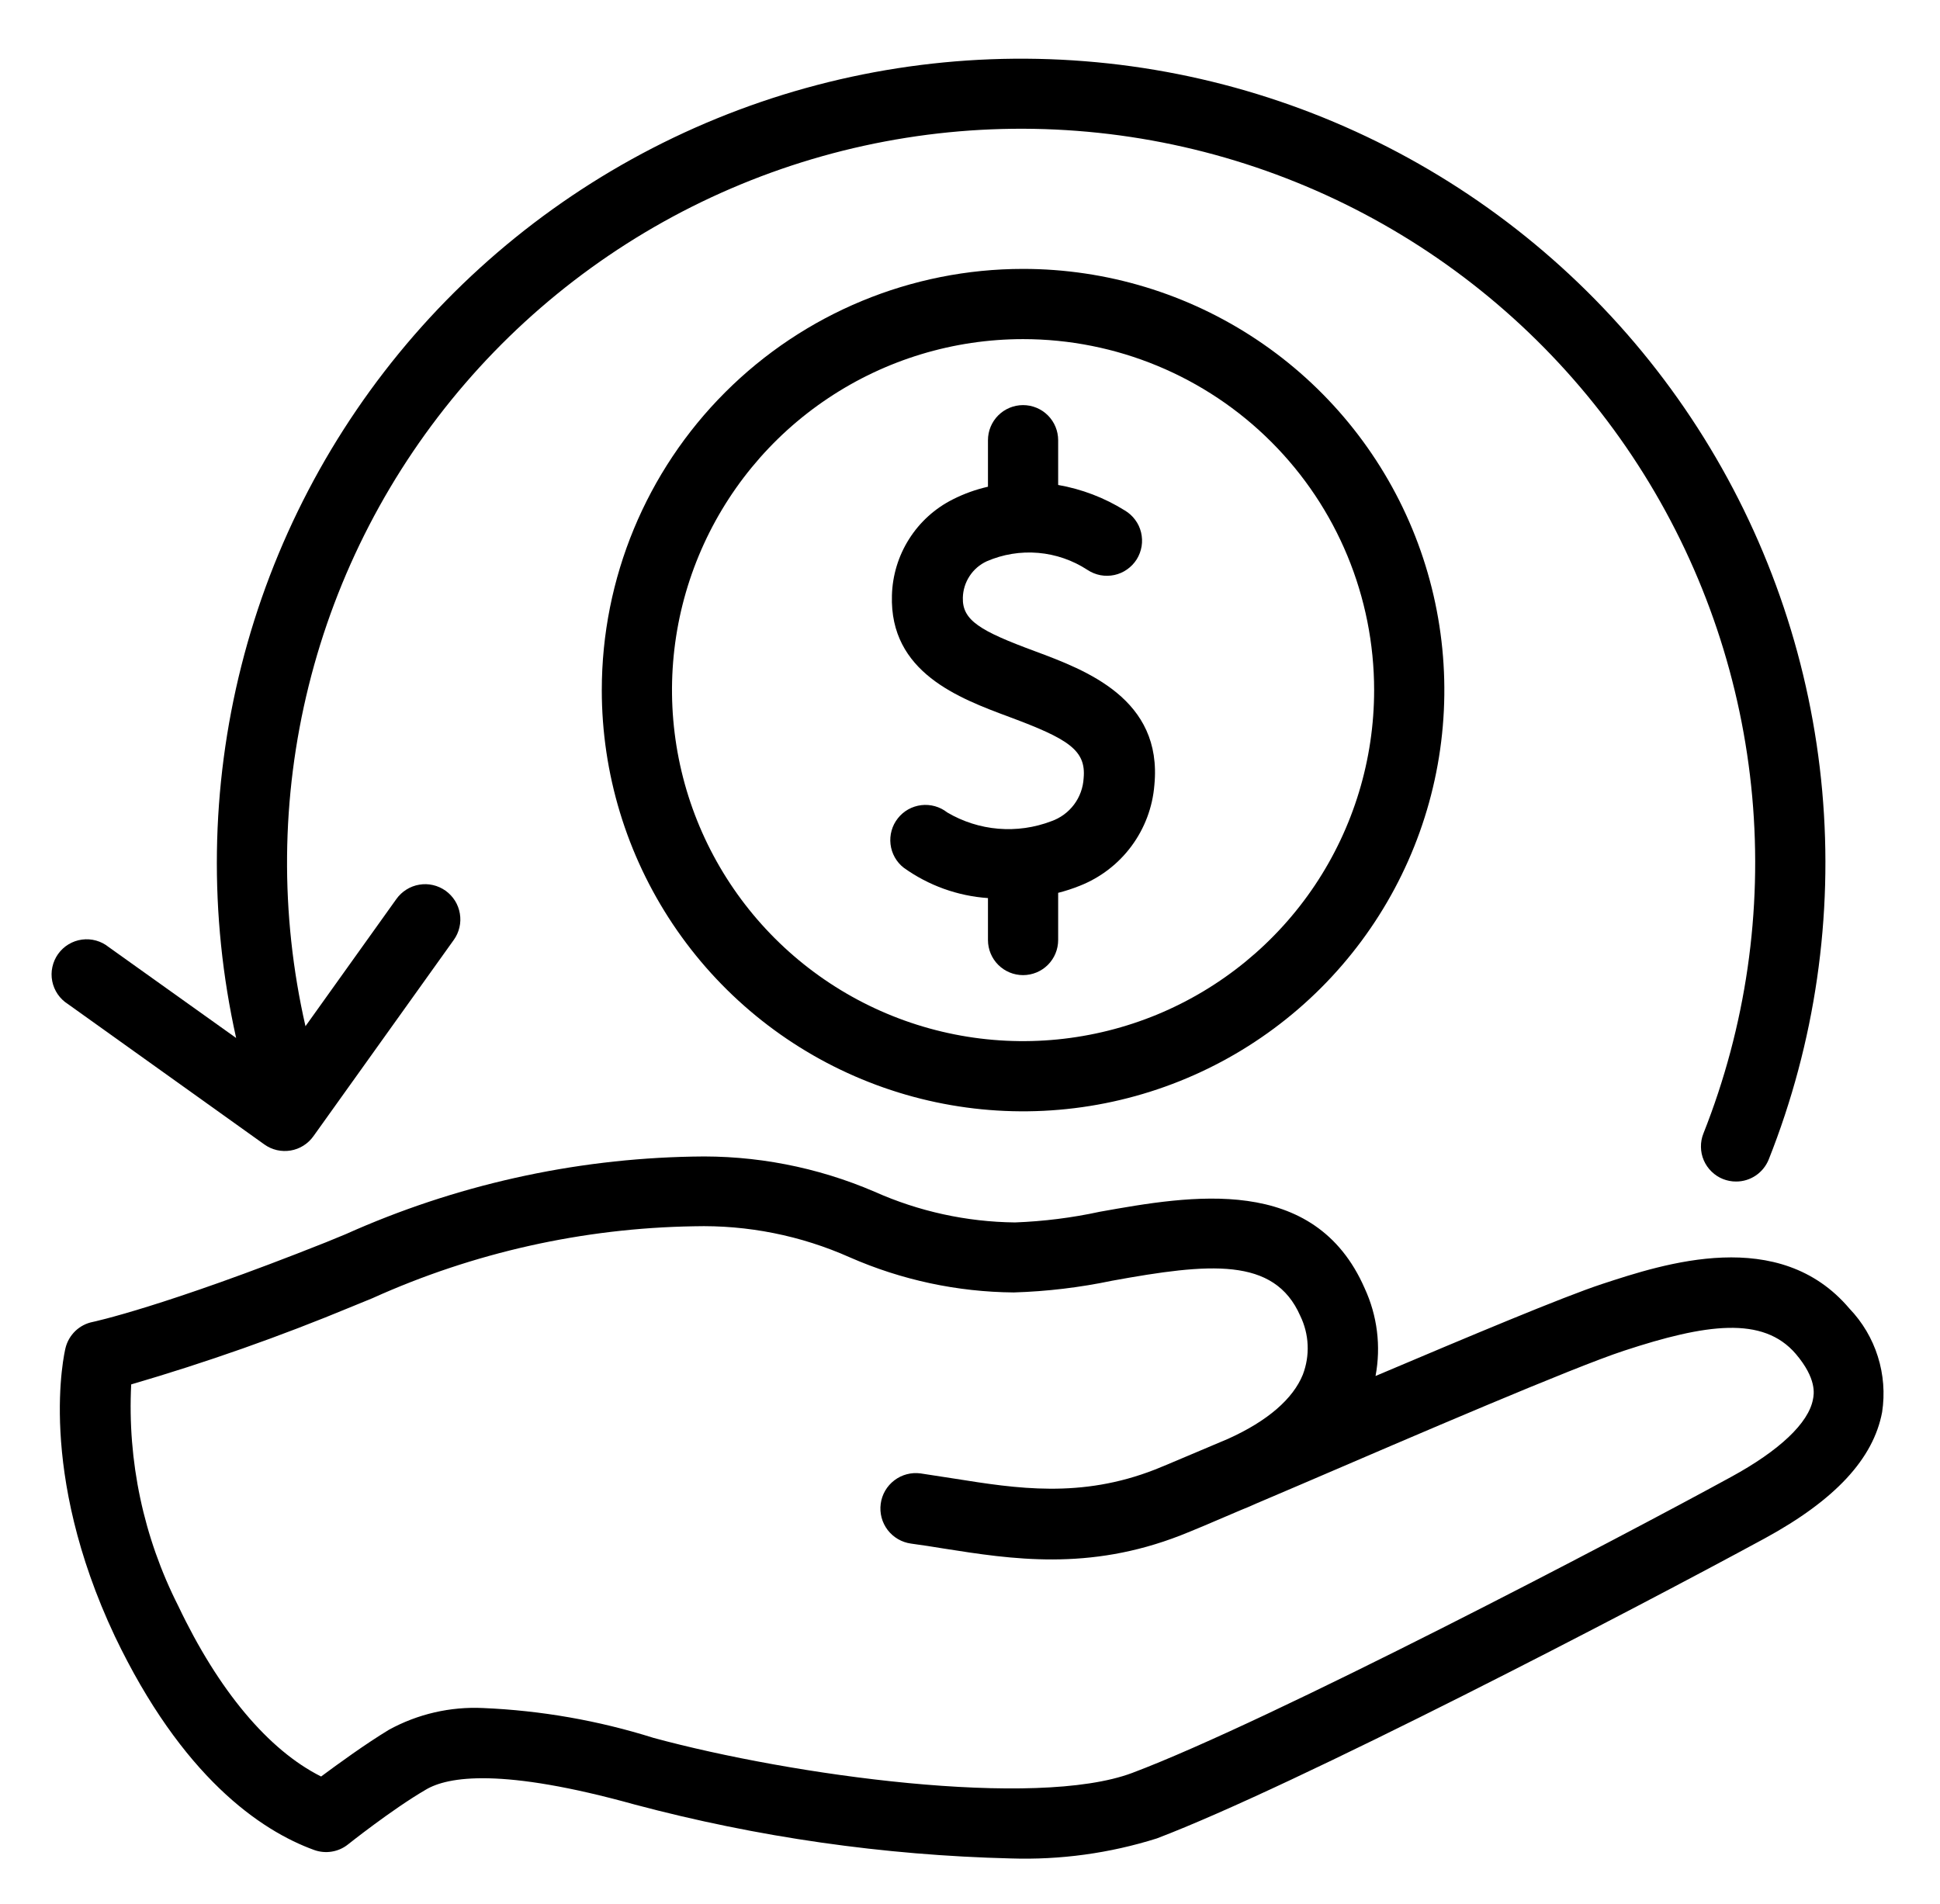 <svg width="54" height="53" viewBox="0 0 54 53" fill="none" xmlns="http://www.w3.org/2000/svg">
<g clip-path="url(#clip0_0_153)">
<path d="M1.893 27.954L7.36 31.862C7.465 31.937 7.583 31.99 7.708 32.019C7.833 32.047 7.963 32.051 8.089 32.03C8.216 32.009 8.337 31.963 8.446 31.894C8.554 31.826 8.649 31.737 8.723 31.633L12.632 26.165C12.707 26.061 12.76 25.942 12.789 25.816C12.818 25.691 12.822 25.561 12.8 25.434C12.779 25.307 12.733 25.185 12.665 25.076C12.596 24.967 12.507 24.872 12.402 24.797C12.297 24.723 12.179 24.669 12.053 24.64C11.928 24.611 11.798 24.607 11.671 24.629C11.544 24.65 11.422 24.696 11.313 24.765C11.204 24.833 11.109 24.922 11.034 25.027L8.503 28.569C7.79 25.448 7.82 22.202 8.592 19.094C9.363 15.986 10.855 13.103 12.945 10.678C15.036 8.252 17.667 6.352 20.627 5.13C23.587 3.908 26.793 3.399 29.986 3.644C33.179 3.889 36.269 4.881 39.008 6.54C41.747 8.199 44.058 10.479 45.754 13.195C47.45 15.911 48.484 18.987 48.773 22.177C49.061 25.366 48.596 28.578 47.415 31.555C47.367 31.674 47.344 31.801 47.346 31.93C47.347 32.058 47.374 32.185 47.425 32.303C47.476 32.421 47.55 32.528 47.642 32.617C47.734 32.707 47.843 32.778 47.962 32.825C48.077 32.87 48.2 32.894 48.324 32.893C48.52 32.894 48.711 32.835 48.873 32.725C49.035 32.615 49.16 32.459 49.233 32.278C50.525 29.021 51.034 25.507 50.721 22.017C50.407 18.528 49.279 15.16 47.427 12.186C45.575 9.212 43.05 6.714 40.057 4.894C37.064 3.073 33.685 1.98 30.192 1.704C26.7 1.427 23.191 1.974 19.948 3.3C16.705 4.626 13.819 6.695 11.521 9.34C9.224 11.986 7.579 15.133 6.72 18.53C5.861 21.926 5.81 25.477 6.573 28.897L3.026 26.366C2.923 26.282 2.803 26.221 2.675 26.185C2.546 26.149 2.412 26.14 2.28 26.158C2.148 26.176 2.021 26.221 1.907 26.29C1.793 26.359 1.695 26.45 1.617 26.559C1.54 26.667 1.486 26.79 1.458 26.92C1.429 27.05 1.428 27.185 1.454 27.316C1.48 27.446 1.532 27.57 1.607 27.68C1.683 27.79 1.78 27.883 1.893 27.954Z" fill="black"/>
<path d="M51.48 36.431C49.526 34.12 46.32 35.18 44.591 35.747C43.496 36.108 40.873 37.212 38.288 38.307C38.444 37.481 38.338 36.627 37.985 35.864C36.588 32.673 33.138 33.284 30.617 33.734C29.839 33.903 29.048 34.002 28.252 34.032C26.905 34.017 25.574 33.726 24.344 33.177C22.745 32.489 21.016 32.155 19.277 32.199C15.946 32.261 12.662 32.996 9.622 34.359L9.075 34.584C4.536 36.392 2.582 36.802 2.582 36.802C2.4 36.838 2.232 36.925 2.098 37.053C1.964 37.182 1.869 37.345 1.824 37.525C1.79 37.667 1.023 40.945 3.197 45.553C5.064 49.462 7.248 50.961 8.748 51.504C8.903 51.559 9.071 51.575 9.234 51.548C9.397 51.522 9.551 51.455 9.681 51.352C9.681 51.352 10.907 50.375 11.845 49.828C12.466 49.452 13.976 49.212 17.669 50.238C21.087 51.148 24.6 51.651 28.135 51.738C29.512 51.783 30.886 51.595 32.2 51.181C36.055 49.715 45.436 44.83 49.125 42.826C51.079 41.761 52.145 40.613 52.389 39.313C52.468 38.795 52.428 38.266 52.27 37.766C52.113 37.266 51.842 36.809 51.48 36.431ZM50.464 38.957C50.342 39.616 49.531 40.383 48.187 41.116C45.089 42.812 35.347 47.917 31.511 49.359C28.819 50.365 22.042 49.427 18.192 48.382C16.654 47.898 15.059 47.619 13.448 47.551C12.534 47.507 11.626 47.717 10.824 48.157C10.165 48.557 9.412 49.105 8.938 49.457C7.472 48.724 6.08 47.062 4.961 44.707C3.995 42.801 3.544 40.676 3.652 38.541C5.74 37.931 7.794 37.207 9.803 36.372L10.365 36.142C13.181 34.87 16.227 34.189 19.316 34.139C20.809 34.1 22.291 34.396 23.655 35.004C25.094 35.635 26.646 35.968 28.218 35.981C29.14 35.953 30.057 35.843 30.959 35.654C33.651 35.165 35.469 34.984 36.192 36.631C36.315 36.884 36.386 37.16 36.398 37.442C36.411 37.723 36.365 38.004 36.265 38.268C35.992 38.942 35.288 39.558 34.184 40.056C33.207 40.466 32.474 40.784 32.151 40.911C30.08 41.722 28.296 41.439 26.572 41.165L25.624 41.019C25.364 40.984 25.102 41.053 24.894 41.212C24.686 41.37 24.549 41.605 24.515 41.864C24.48 42.123 24.549 42.385 24.707 42.593C24.866 42.801 25.101 42.938 25.36 42.973C25.658 43.012 25.961 43.061 26.264 43.11C28.155 43.408 30.295 43.745 32.865 42.743C33.163 42.626 33.759 42.377 34.55 42.035C34.697 41.976 34.839 41.918 34.975 41.854L36.236 41.316C39.417 39.949 43.775 38.072 45.206 37.603C47.478 36.856 49.071 36.626 49.985 37.691C50.576 38.385 50.493 38.815 50.464 38.957ZM27.5 12.255V13.55C27.161 13.627 26.833 13.745 26.523 13.902C26.025 14.152 25.604 14.533 25.306 15.004C25.007 15.474 24.842 16.017 24.827 16.574C24.759 18.719 26.689 19.437 28.096 19.96C29.738 20.571 30.236 20.884 30.163 21.665C30.148 21.931 30.055 22.187 29.895 22.4C29.735 22.613 29.515 22.774 29.264 22.862C28.793 23.042 28.289 23.113 27.787 23.071C27.286 23.029 26.8 22.874 26.366 22.618C26.265 22.538 26.149 22.48 26.026 22.445C25.902 22.41 25.772 22.4 25.645 22.415C25.517 22.43 25.393 22.471 25.281 22.533C25.169 22.596 25.07 22.681 24.991 22.782C24.911 22.883 24.852 22.999 24.818 23.122C24.783 23.246 24.773 23.376 24.788 23.503C24.803 23.631 24.843 23.755 24.906 23.867C24.969 23.979 25.053 24.078 25.155 24.157C25.843 24.651 26.655 24.944 27.5 25.002V26.17C27.5 26.429 27.603 26.678 27.786 26.861C27.969 27.044 28.218 27.147 28.477 27.147C28.736 27.147 28.985 27.044 29.168 26.861C29.351 26.678 29.454 26.429 29.454 26.17V24.856C29.659 24.804 29.859 24.739 30.055 24.66C30.629 24.434 31.128 24.051 31.495 23.555C31.862 23.059 32.083 22.471 32.132 21.856C32.366 19.452 30.221 18.656 28.804 18.128C27.285 17.566 26.782 17.273 26.801 16.638C26.806 16.424 26.871 16.216 26.989 16.037C27.106 15.858 27.271 15.716 27.466 15.626C27.916 15.431 28.409 15.35 28.898 15.392C29.388 15.434 29.859 15.597 30.27 15.866C30.379 15.938 30.501 15.988 30.63 16.013C30.758 16.037 30.89 16.035 31.018 16.008C31.146 15.98 31.267 15.928 31.373 15.852C31.48 15.777 31.571 15.682 31.641 15.571C31.71 15.46 31.756 15.336 31.777 15.207C31.798 15.078 31.792 14.946 31.761 14.819C31.73 14.692 31.674 14.573 31.595 14.468C31.517 14.364 31.419 14.275 31.306 14.209C30.74 13.856 30.111 13.616 29.454 13.501V12.255C29.454 11.996 29.351 11.747 29.168 11.564C28.985 11.381 28.736 11.278 28.477 11.278C28.218 11.278 27.969 11.381 27.786 11.564C27.603 11.747 27.5 11.996 27.5 12.255Z" fill="black"/>
<path d="M16.751 19.213C16.751 21.532 17.439 23.799 18.727 25.727C20.016 27.656 21.847 29.159 23.99 30.046C26.132 30.934 28.49 31.166 30.765 30.713C33.04 30.261 35.129 29.144 36.769 27.504C38.409 25.864 39.526 23.775 39.978 21.5C40.431 19.226 40.198 16.868 39.311 14.725C38.423 12.582 36.92 10.751 34.992 9.463C33.064 8.174 30.796 7.486 28.477 7.486C25.367 7.486 22.385 8.722 20.186 10.921C17.986 13.12 16.751 16.102 16.751 19.213ZM38.249 19.213C38.249 21.145 37.676 23.035 36.602 24.642C35.529 26.248 34.002 27.501 32.217 28.241C30.431 28.98 28.466 29.174 26.571 28.797C24.675 28.42 22.934 27.489 21.567 26.122C20.201 24.756 19.27 23.015 18.893 21.119C18.516 19.223 18.709 17.259 19.449 15.473C20.189 13.687 21.441 12.161 23.048 11.088C24.655 10.014 26.544 9.441 28.477 9.441C31.069 9.441 33.554 10.47 35.387 12.303C37.22 14.135 38.249 16.621 38.249 19.213Z" fill="black"/>
</g>
<defs>
<clipPath id="clip0_0_153">
<rect width="53" height="53" fill="white" transform="translate(0.47)"/>
</clipPath>
</defs>
</svg>
